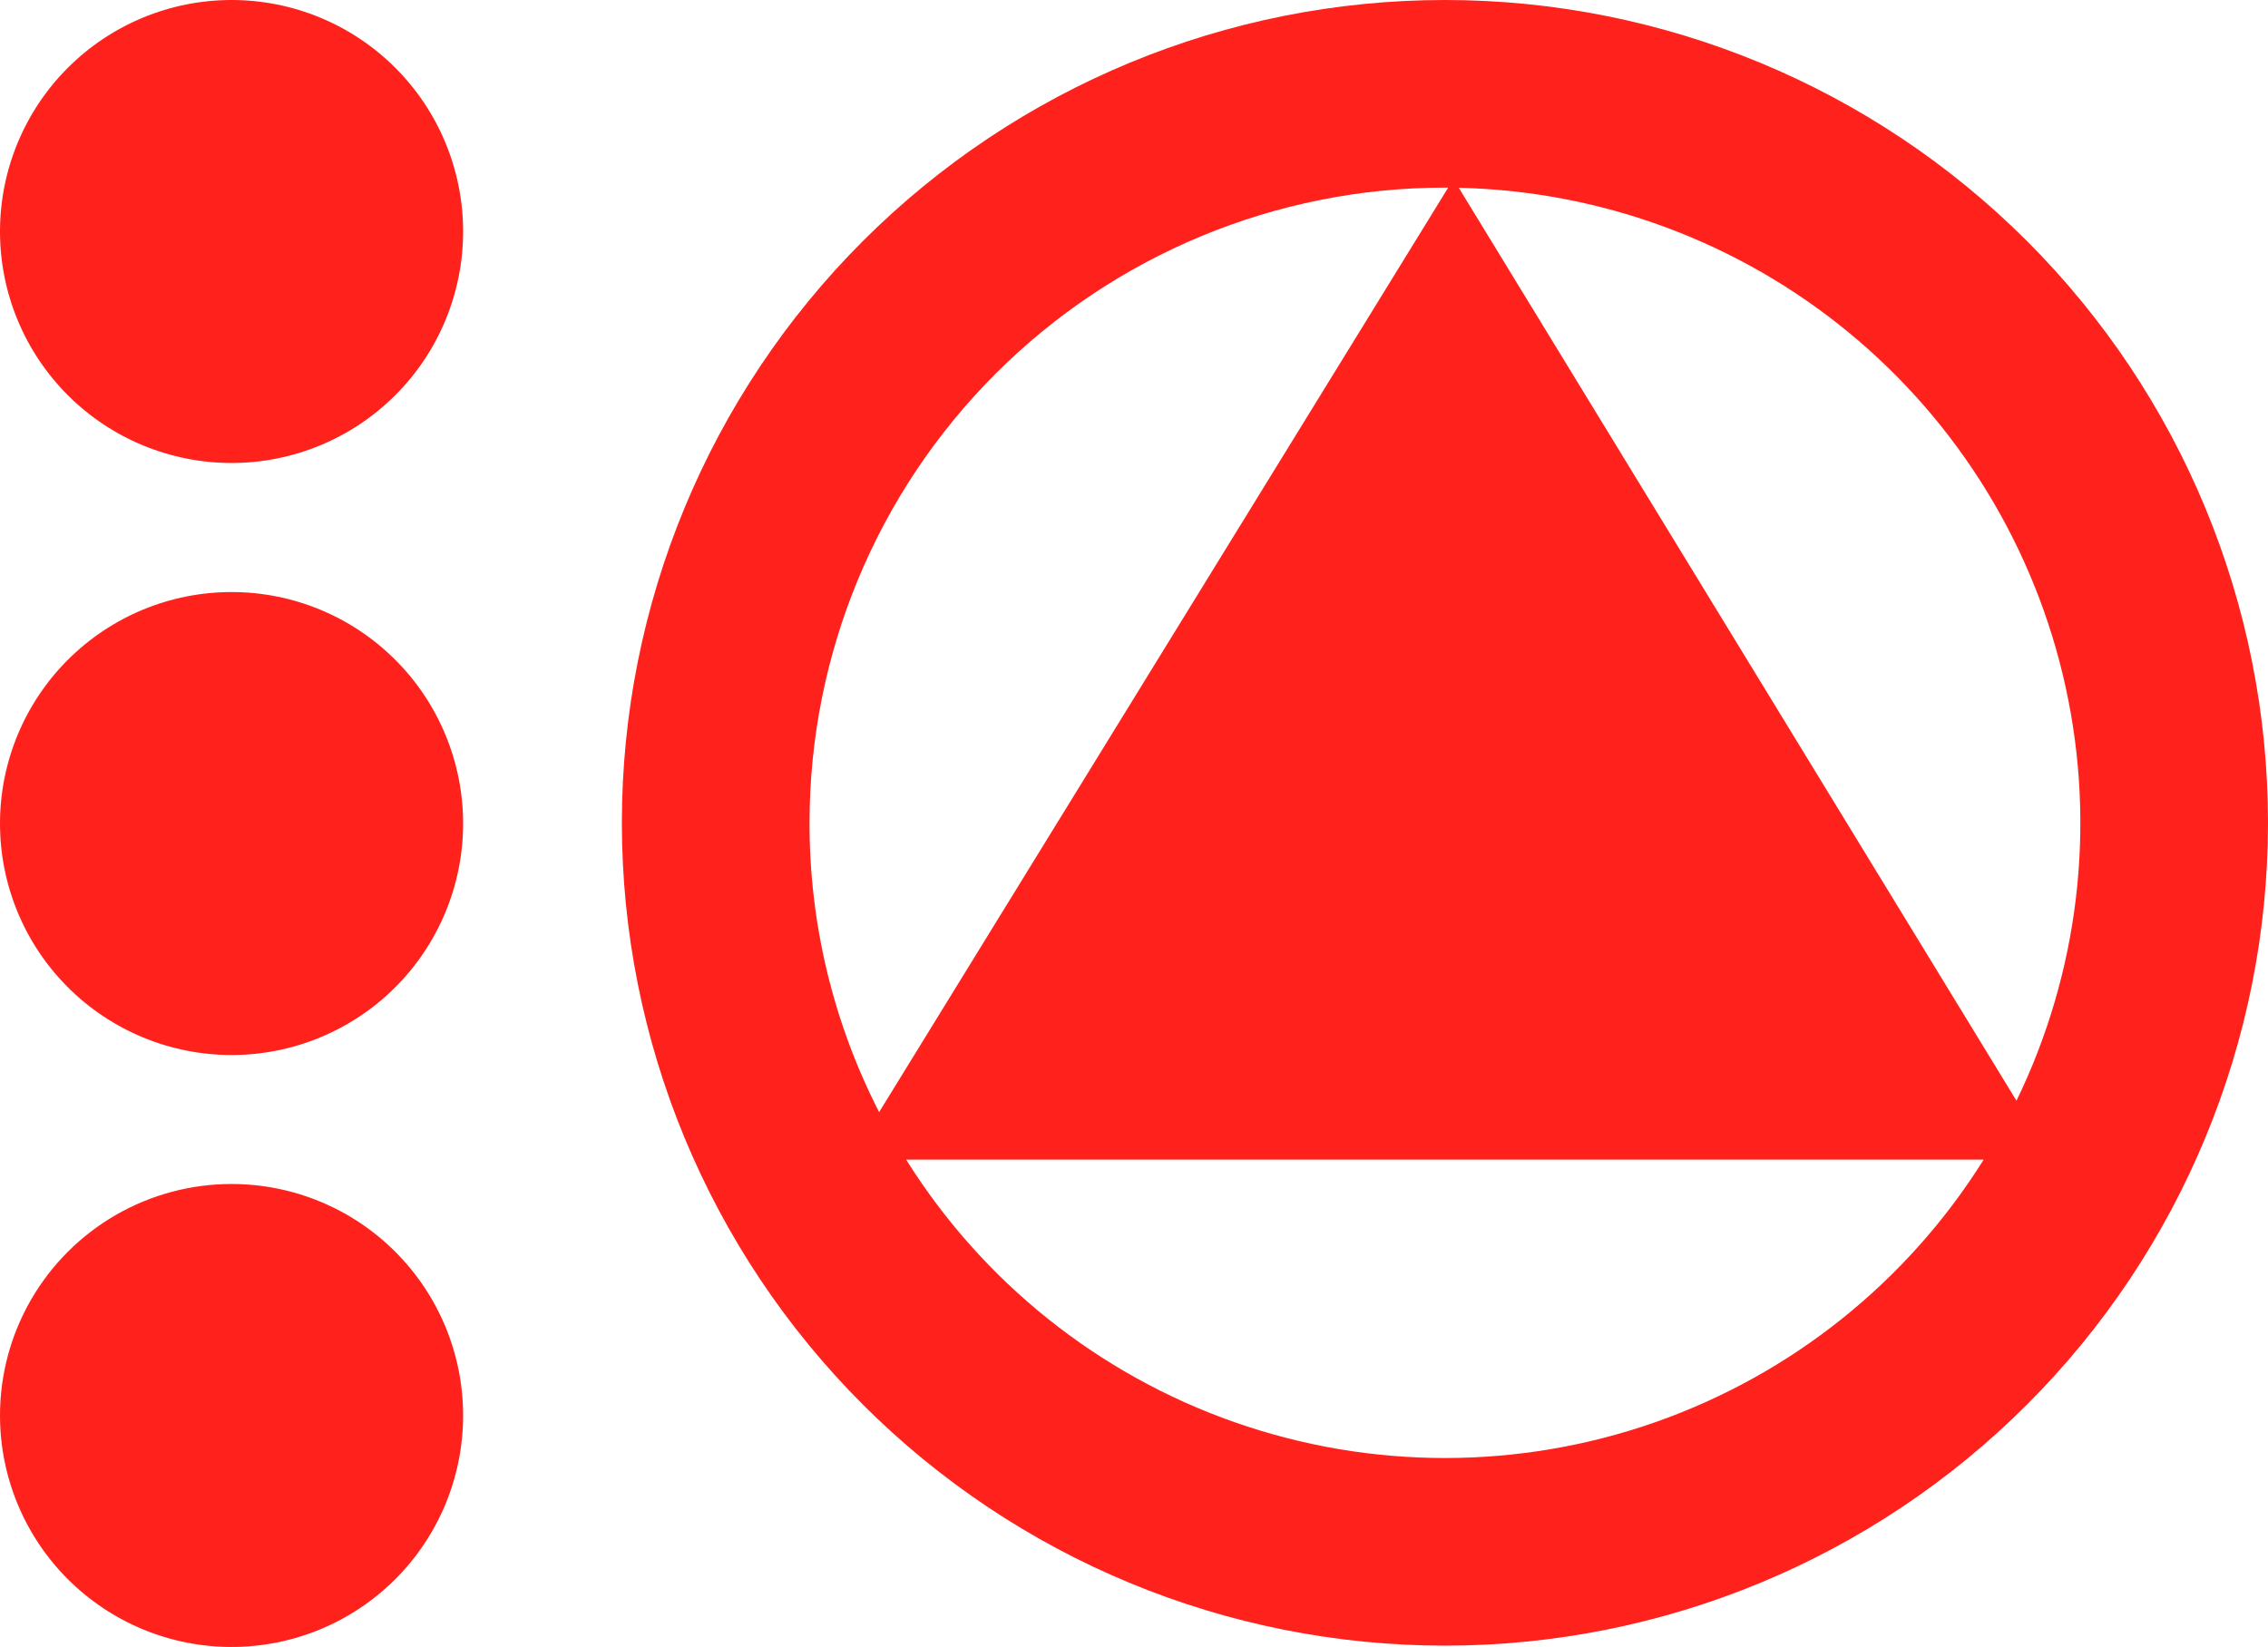 <svg xmlns="http://www.w3.org/2000/svg" xmlns:xlink="http://www.w3.org/1999/xlink" width="51.46" height="37.382" viewBox="0 0 51.46 37.382">
  <defs>
    <clipPath id="clip-path">
      <path id="Trazado_63600" data-name="Trazado 63600" d="M5.254,0a5.254,5.254,0,1,0,5.254,5.254A5.254,5.254,0,0,0,5.254,0Z" fill="none"/>
    </clipPath>
    <clipPath id="clip-path-2">
      <path id="Trazado_63601" data-name="Trazado 63601" d="M0,45.977a5.254,5.254,0,1,0,5.254-5.254A5.254,5.254,0,0,0,0,45.977" transform="translate(0 -40.723)" fill="none"/>
    </clipPath>
    <clipPath id="clip-path-3">
      <path id="Trazado_63602" data-name="Trazado 63602" d="M0,86.7a5.254,5.254,0,1,0,5.254-5.254A5.254,5.254,0,0,0,0,86.7" transform="translate(0 -81.448)" fill="none"/>
    </clipPath>
    <clipPath id="clip-path-4">
      <path id="Trazado_63603" data-name="Trazado 63603" d="M49.213,26.319H73.662a14.419,14.419,0,0,1-24.449,0M61.752,4.262a14.422,14.422,0,0,1,12.654,20.72ZM47.021,18.675A14.417,14.417,0,0,1,61.438,4.258h.074L48.6,25.241a14.356,14.356,0,0,1-1.579-6.566M61.438,0A18.675,18.675,0,1,0,80.113,18.675,18.675,18.675,0,0,0,61.438,0Z" transform="translate(-42.763)" fill="none"/>
    </clipPath>
  </defs>
  <g id="Grupo_58669" data-name="Grupo 58669" transform="translate(-34.648 42.314)">
    <g id="Grupo_58665" data-name="Grupo 58665" transform="translate(34.648 -42.314)">
      <g id="Grupo_58654" data-name="Grupo 58654" clip-path="url(#clip-path)">
        <rect id="Rectángulo_10627" data-name="Rectángulo 10627" width="13.269" height="13.269" transform="translate(-3.124 1.029) rotate(-18.238)" fill="#ff211c"/>
      </g>
    </g>
    <g id="Grupo_58666" data-name="Grupo 58666" transform="translate(34.648 -28.877)">
      <g id="Grupo_58656" data-name="Grupo 58656" clip-path="url(#clip-path-2)">
        <rect id="Rectángulo_10628" data-name="Rectángulo 10628" width="13.269" height="13.27" transform="matrix(0.95, -0.313, 0.313, 0.95, -3.124, 1.029)" fill="#ff211c"/>
      </g>
    </g>
    <g id="Grupo_58667" data-name="Grupo 58667" transform="translate(34.648 -15.44)">
      <g id="Grupo_58658" data-name="Grupo 58658" clip-path="url(#clip-path-3)">
        <rect id="Rectángulo_10629" data-name="Rectángulo 10629" width="13.269" height="13.269" transform="matrix(0.95, -0.313, 0.313, 0.95, -3.123, 1.029)" fill="#ff211c"/>
      </g>
    </g>
    <g id="Grupo_58668" data-name="Grupo 58668" transform="translate(48.758 -42.314)">
      <g id="Grupo_58660" data-name="Grupo 58660" clip-path="url(#clip-path-4)">
        <rect id="Rectángulo_10630" data-name="Rectángulo 10630" width="47.163" height="47.163" transform="translate(-11.102 3.658) rotate(-18.238)" fill="#ff211c"/>
      </g>
    </g>
  </g>
</svg>

